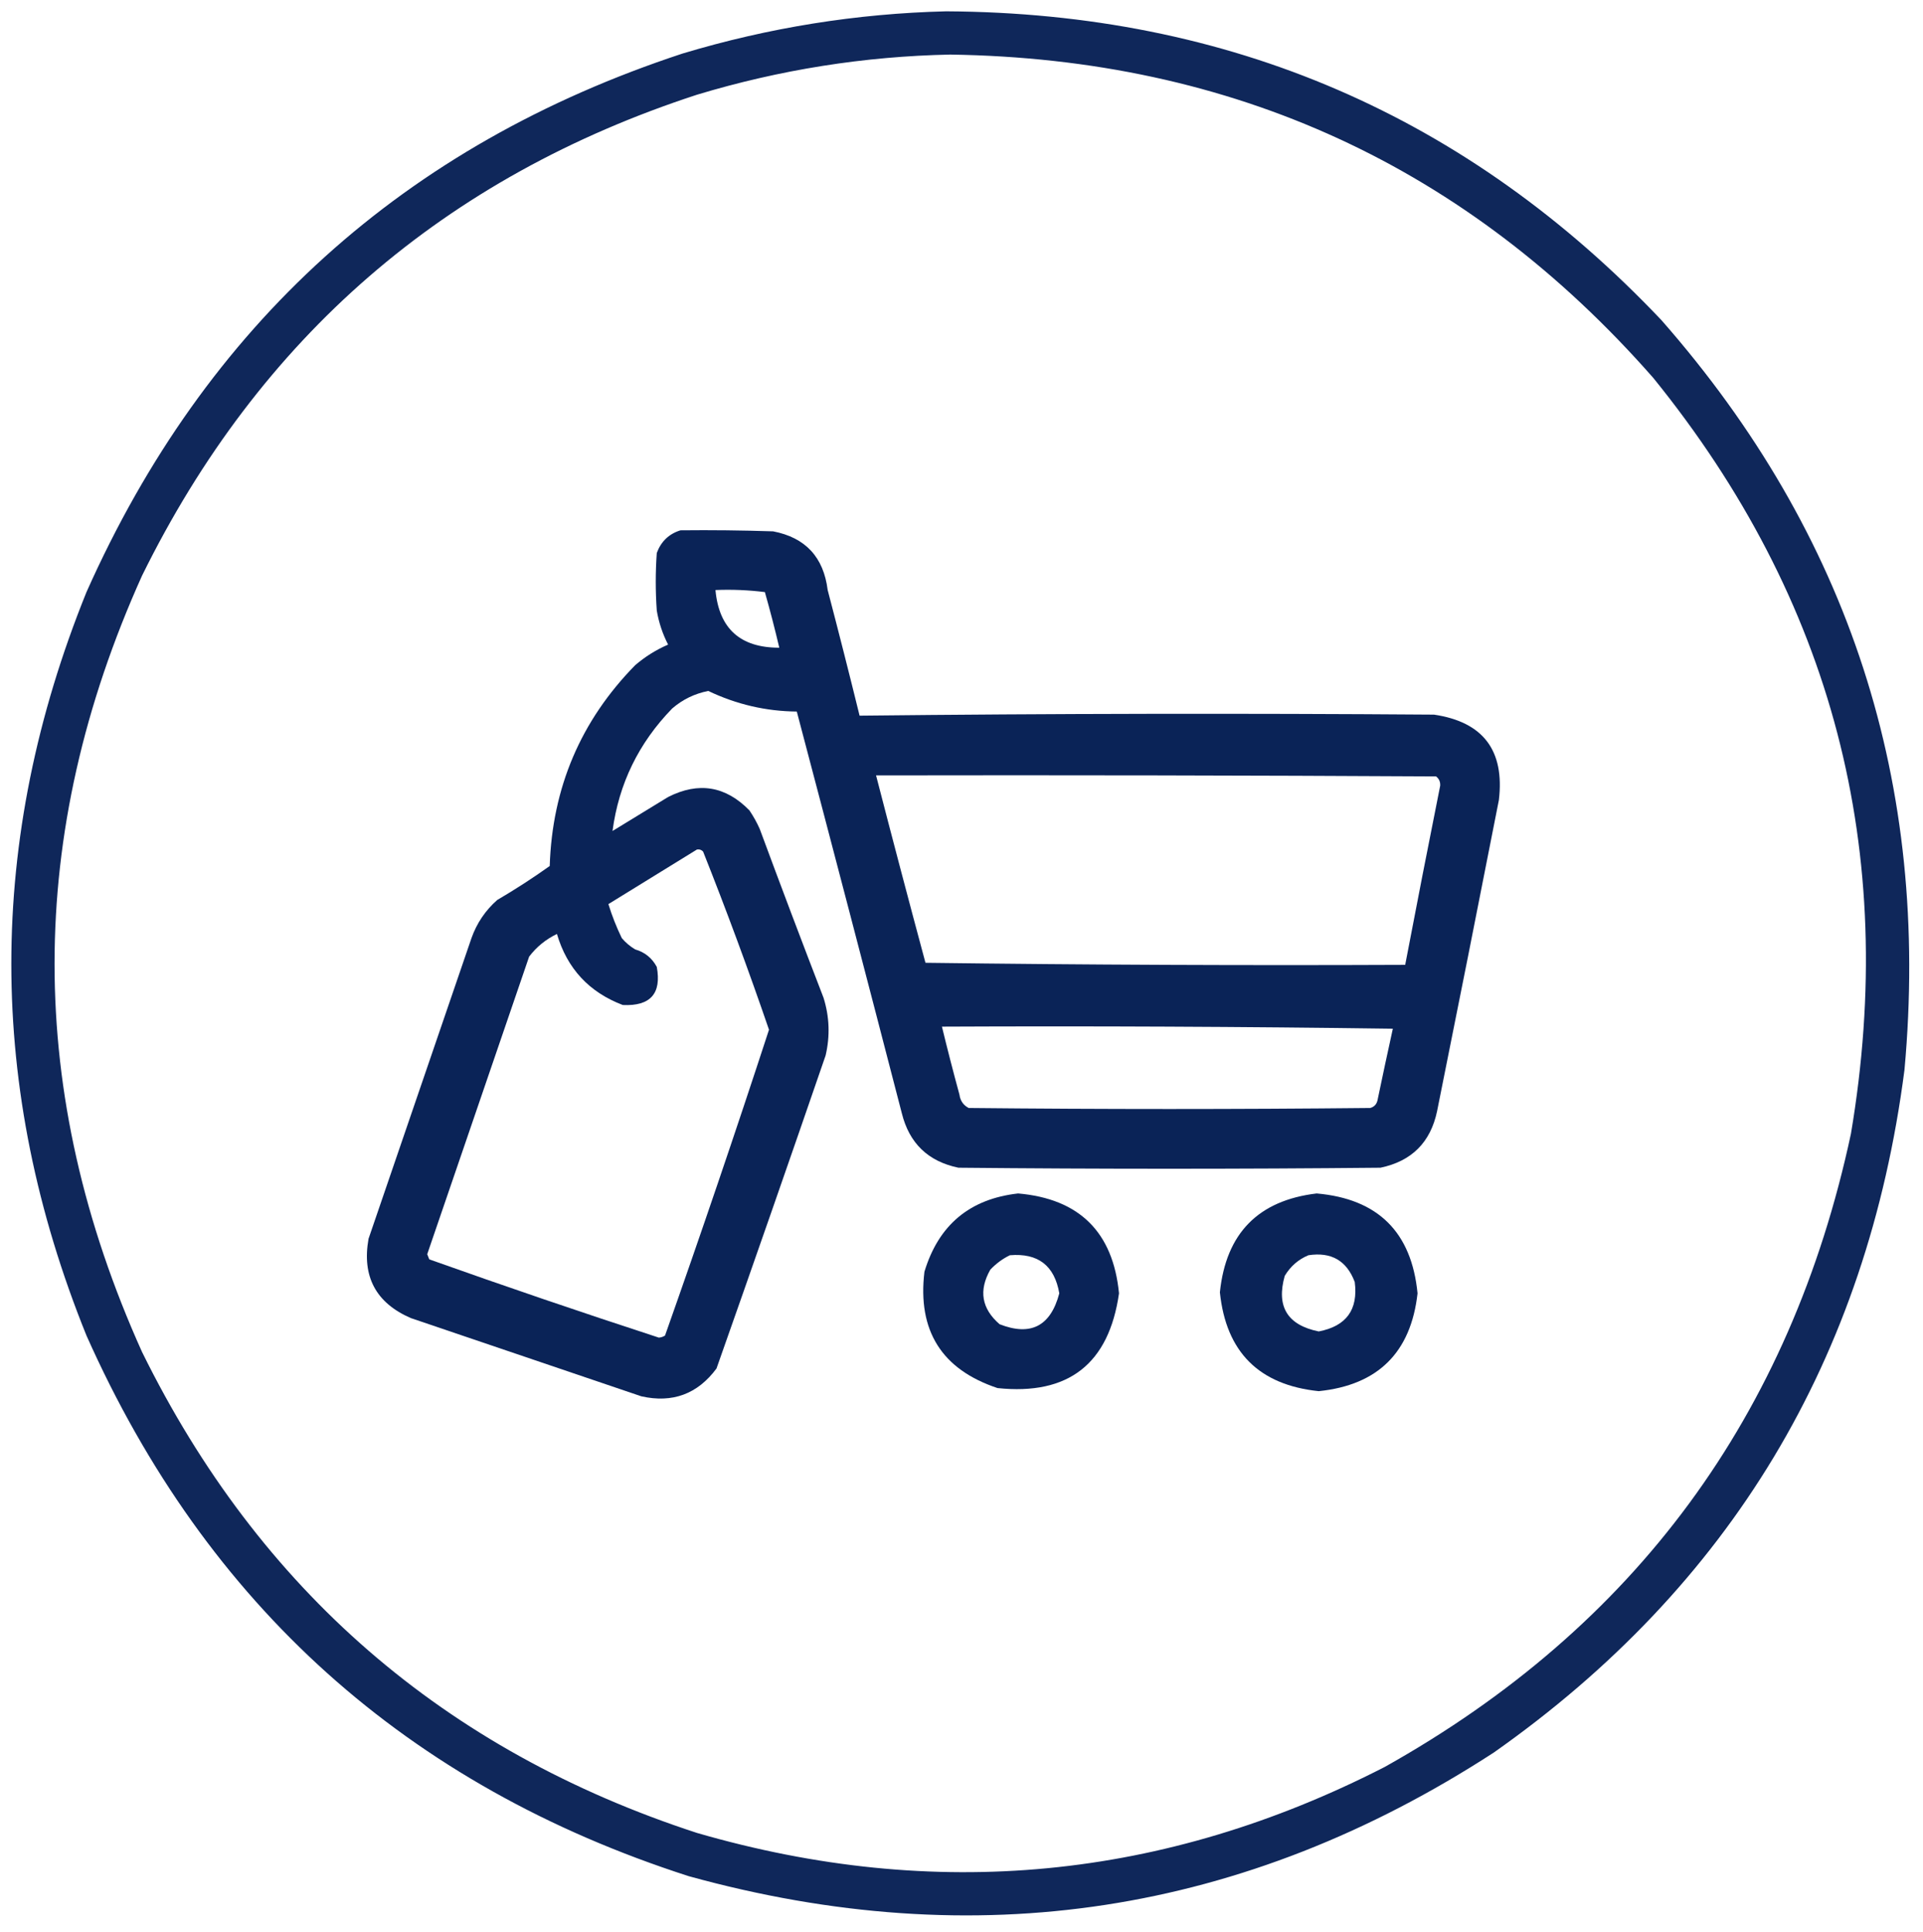 <?xml version="1.0" encoding="UTF-8" standalone="no"?>
<!DOCTYPE svg PUBLIC "-//W3C//DTD SVG 1.1//EN" "http://www.w3.org/Graphics/SVG/1.1/DTD/svg11.dtd">
<svg width="100%" height="100%" viewBox="0 0 934 938" version="1.1" xmlns="http://www.w3.org/2000/svg" xmlns:xlink="http://www.w3.org/1999/xlink" xml:space="preserve" xmlns:serif="http://www.serif.com/" style="fill-rule:evenodd;clip-rule:evenodd;stroke-linejoin:round;stroke-miterlimit:2;">
    <g>
        <path d="M459.5,5.5C597.077,6.23 712.91,56.23 807,155.5C898.328,259.493 937.661,380.827 925,519.5C906.857,659.701 840.357,770.201 725.5,851C604.376,929.574 474.042,949.574 334.5,911C197.861,867.023 100.361,779.523 42,648.5C-6.667,528.167 -6.667,407.833 42,287.5C99.865,157.638 196.365,70.472 331.5,26C373.388,13.407 416.055,6.573 459.5,5.5ZM461.5,26.5C598.991,28.511 712.824,80.844 803,183.5C890.13,291.005 922.13,413.339 899,550.5C869.675,687.427 794.175,789.927 672.5,858C565.43,912.852 454.097,923.519 338.5,890C215.838,850.001 126.004,772.168 69,656.5C12.334,530.839 12.334,405.172 69,279.5C126.004,163.832 215.838,85.999 338.5,46C378.752,33.848 419.752,27.348 461.5,26.5Z" style="fill:rgb(0,26,80);fill-opacity:0.94;"/>
    </g>
    <g>
        <path d="M330.5,257.5C345.504,257.333 360.504,257.5 375.5,258C391.18,261.017 400.013,270.517 402,286.5C407.327,306.81 412.494,327.143 417.5,347.5C510.498,346.486 603.498,346.319 696.5,347C720.37,350.542 730.87,364.375 728,388.5C718.128,438.858 708.128,489.191 698,539.5C694.833,554.667 685.667,563.833 670.5,567C602.167,567.667 533.833,567.667 465.5,567C450.779,563.946 441.613,555.113 438,540.5C421.156,475.457 404.156,410.457 387,345.5C372.059,345.374 357.726,342.041 344,335.5C337.38,336.812 331.547,339.645 326.5,344C310.217,360.731 300.55,380.564 297.5,403.5C306.5,398 315.5,392.5 324.5,387C339.287,379.494 352.454,381.661 364,393.5C365.92,396.339 367.587,399.339 369,402.5C379.137,429.911 389.47,457.244 400,484.5C402.876,493.736 403.21,503.069 401,512.5C383.531,563.242 365.864,613.909 348,664.5C338.805,676.9 326.638,681.4 311.5,678C274.167,665.333 236.833,652.667 199.5,640C182.565,632.634 175.732,619.801 179,601.5C195.663,552.844 212.33,504.178 229,455.5C231.571,448.261 235.737,442.095 241.5,437C250.255,431.874 258.755,426.374 267,420.5C268.22,382.471 282.054,349.971 308.5,323C313.301,318.875 318.635,315.542 324.5,313C321.826,307.812 319.992,302.312 319,296.5C318.333,287.167 318.333,277.833 319,268.5C321.08,262.897 324.913,259.231 330.5,257.5ZM347.5,286.5C349.216,305.214 359.549,314.547 378.5,314.5C376.375,305.457 374.042,296.457 371.5,287.5C363.528,286.502 355.528,286.169 347.5,286.5ZM425.5,376.5C433.341,406.864 441.341,437.197 449.5,467.5C527.164,468.5 604.83,468.833 682.5,468.5C688.036,439.488 693.702,410.488 699.5,381.5C699.61,379.626 698.944,378.126 697.5,377C606.834,376.5 516.167,376.333 425.5,376.5ZM338.5,412.5C324.231,421.308 309.897,430.141 295.5,439C297.236,444.643 299.402,450.143 302,455.5C303.873,457.709 306.04,459.542 308.5,461C313.185,462.35 316.685,465.183 319,469.5C321.386,482.456 315.886,488.623 302.5,488C286.139,481.805 275.472,470.305 270.5,453.5C265.095,456.111 260.595,459.778 257,464.5C240.496,512.68 223.996,560.847 207.5,609C207.833,609.833 208.167,610.667 208.5,611.5C245.494,624.665 282.661,637.331 320,649.5C321.107,649.415 322.107,649.081 323,648.5C340.436,599.191 357.27,549.691 373.5,500C363.531,470.93 352.865,442.096 341.5,413.5C340.675,412.614 339.675,412.281 338.5,412.5ZM457.5,498.5C460.173,509.524 463.006,520.524 466,531.5C466.406,534.494 467.906,536.661 470.5,538C535.5,538.667 600.5,538.667 665.5,538C667.333,537.5 668.5,536.333 669,534.5C671.438,522.809 673.938,511.142 676.5,499.5C603.503,498.5 530.503,498.167 457.5,498.5Z" style="fill:rgb(0,26,80);fill-opacity:0.96;"/>
    </g>
    <g>
        <path d="M494.5,579.5C524.257,582.09 540.59,598.257 543.5,628C538.588,662.287 518.922,677.62 484.5,674C457.388,664.971 445.554,646.137 449,617.5C455.861,594.8 471.027,582.133 494.5,579.5ZM490.5,609.5C486.992,611.191 483.825,613.524 481,616.5C475.258,626.598 476.758,635.432 485.5,643C500.637,648.93 510.304,643.93 514.5,628C512.184,614.522 504.184,608.355 490.5,609.5Z" style="fill:rgb(0,26,80);fill-opacity:0.96;"/>
    </g>
    <g>
        <path d="M639.5,579.5C669.264,582.097 685.597,598.264 688.5,628C685.274,656.726 669.274,672.559 640.5,675.5C611.492,672.492 595.492,656.492 592.5,627.5C595.458,598.877 611.124,582.877 639.5,579.5ZM635.5,609.5C630.651,611.505 626.818,614.839 624,619.5C619.794,634.42 625.294,643.42 640.5,646.5C653.89,643.95 659.724,635.95 658,622.5C654.099,612.128 646.599,607.794 635.5,609.5Z" style="fill:rgb(0,26,80);fill-opacity:0.96;"/>
    </g>
</svg>
